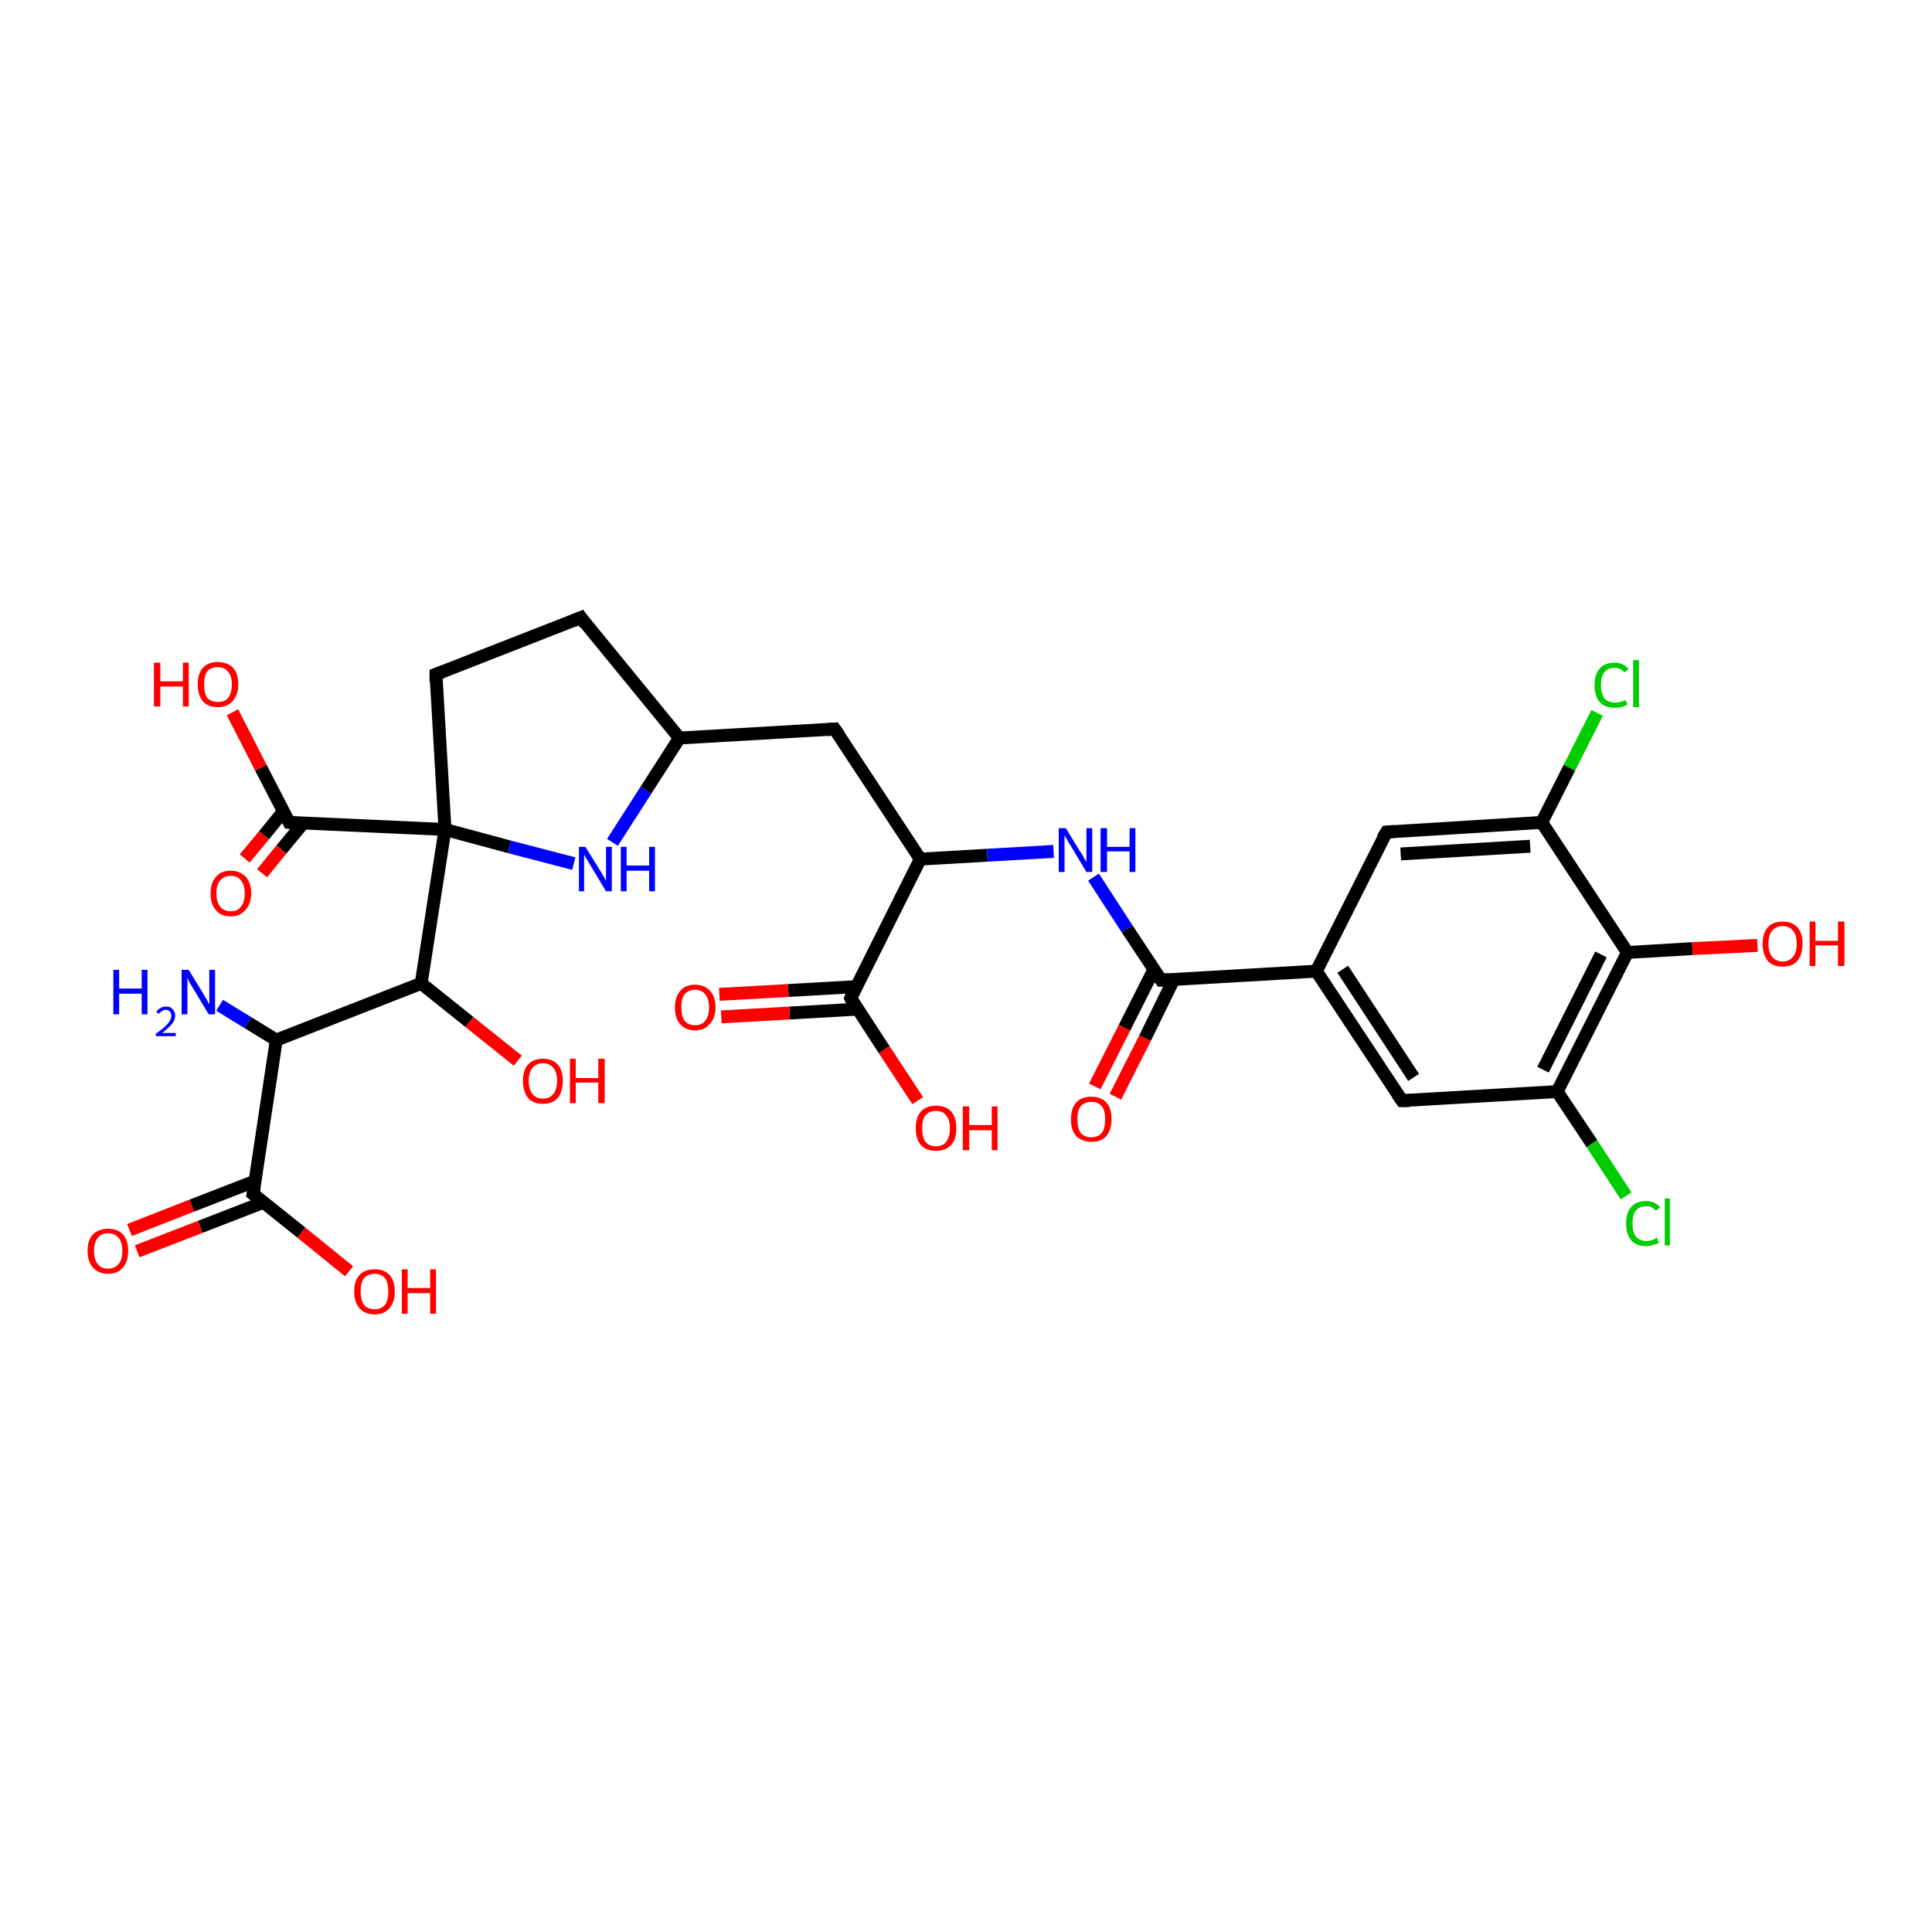 <?xml version='1.0' encoding='iso-8859-1'?>
<svg version='1.1' baseProfile='full'
              xmlns='http://www.w3.org/2000/svg'
                      xmlns:rdkit='http://www.rdkit.org/xml'
                      xmlns:xlink='http://www.w3.org/1999/xlink'
                  xml:space='preserve'
width='300px' height='300px' viewBox='0 0 300 300'>
<!-- END OF HEADER -->
<rect style='opacity:1.0;fill:#FFFFFF;stroke:none' width='300.0' height='300.0' x='0.0' y='0.0'> </rect>
<path class='bond-0 atom-0 atom-1' d='M 20.1,191.0 L 29.8,187.2' style='fill:none;fill-rule:evenodd;stroke:#FF0000;stroke-width:2.0px;stroke-linecap:butt;stroke-linejoin:miter;stroke-opacity:1' />
<path class='bond-0 atom-0 atom-1' d='M 29.8,187.2 L 39.6,183.4' style='fill:none;fill-rule:evenodd;stroke:#000000;stroke-width:2.0px;stroke-linecap:butt;stroke-linejoin:miter;stroke-opacity:1' />
<path class='bond-0 atom-0 atom-1' d='M 21.3,194.3 L 31.1,190.5' style='fill:none;fill-rule:evenodd;stroke:#FF0000;stroke-width:2.0px;stroke-linecap:butt;stroke-linejoin:miter;stroke-opacity:1' />
<path class='bond-0 atom-0 atom-1' d='M 31.1,190.5 L 40.9,186.7' style='fill:none;fill-rule:evenodd;stroke:#000000;stroke-width:2.0px;stroke-linecap:butt;stroke-linejoin:miter;stroke-opacity:1' />
<path class='bond-1 atom-1 atom-2' d='M 39.3,185.4 L 46.8,191.4' style='fill:none;fill-rule:evenodd;stroke:#000000;stroke-width:2.0px;stroke-linecap:butt;stroke-linejoin:miter;stroke-opacity:1' />
<path class='bond-1 atom-1 atom-2' d='M 46.8,191.4 L 54.2,197.4' style='fill:none;fill-rule:evenodd;stroke:#FF0000;stroke-width:2.0px;stroke-linecap:butt;stroke-linejoin:miter;stroke-opacity:1' />
<path class='bond-2 atom-1 atom-3' d='M 39.3,185.4 L 42.9,161.5' style='fill:none;fill-rule:evenodd;stroke:#000000;stroke-width:2.0px;stroke-linecap:butt;stroke-linejoin:miter;stroke-opacity:1' />
<path class='bond-3 atom-3 atom-4' d='M 42.9,161.5 L 38.5,158.8' style='fill:none;fill-rule:evenodd;stroke:#000000;stroke-width:2.0px;stroke-linecap:butt;stroke-linejoin:miter;stroke-opacity:1' />
<path class='bond-3 atom-3 atom-4' d='M 38.5,158.8 L 34.1,156.1' style='fill:none;fill-rule:evenodd;stroke:#0000FF;stroke-width:2.0px;stroke-linecap:butt;stroke-linejoin:miter;stroke-opacity:1' />
<path class='bond-4 atom-3 atom-5' d='M 42.9,161.5 L 65.4,152.7' style='fill:none;fill-rule:evenodd;stroke:#000000;stroke-width:2.0px;stroke-linecap:butt;stroke-linejoin:miter;stroke-opacity:1' />
<path class='bond-5 atom-5 atom-6' d='M 65.4,152.7 L 72.9,158.7' style='fill:none;fill-rule:evenodd;stroke:#000000;stroke-width:2.0px;stroke-linecap:butt;stroke-linejoin:miter;stroke-opacity:1' />
<path class='bond-5 atom-5 atom-6' d='M 72.9,158.7 L 80.4,164.7' style='fill:none;fill-rule:evenodd;stroke:#FF0000;stroke-width:2.0px;stroke-linecap:butt;stroke-linejoin:miter;stroke-opacity:1' />
<path class='bond-6 atom-5 atom-7' d='M 65.4,152.7 L 69.1,128.8' style='fill:none;fill-rule:evenodd;stroke:#000000;stroke-width:2.0px;stroke-linecap:butt;stroke-linejoin:miter;stroke-opacity:1' />
<path class='bond-7 atom-7 atom-8' d='M 69.1,128.8 L 44.9,127.7' style='fill:none;fill-rule:evenodd;stroke:#000000;stroke-width:2.0px;stroke-linecap:butt;stroke-linejoin:miter;stroke-opacity:1' />
<path class='bond-8 atom-8 atom-9' d='M 44.0,126.0 L 41.0,129.7' style='fill:none;fill-rule:evenodd;stroke:#000000;stroke-width:2.0px;stroke-linecap:butt;stroke-linejoin:miter;stroke-opacity:1' />
<path class='bond-8 atom-8 atom-9' d='M 41.0,129.7 L 38.0,133.3' style='fill:none;fill-rule:evenodd;stroke:#FF0000;stroke-width:2.0px;stroke-linecap:butt;stroke-linejoin:miter;stroke-opacity:1' />
<path class='bond-8 atom-8 atom-9' d='M 47.1,127.8 L 43.7,131.9' style='fill:none;fill-rule:evenodd;stroke:#000000;stroke-width:2.0px;stroke-linecap:butt;stroke-linejoin:miter;stroke-opacity:1' />
<path class='bond-8 atom-8 atom-9' d='M 43.7,131.9 L 40.7,135.6' style='fill:none;fill-rule:evenodd;stroke:#FF0000;stroke-width:2.0px;stroke-linecap:butt;stroke-linejoin:miter;stroke-opacity:1' />
<path class='bond-9 atom-8 atom-10' d='M 44.9,127.7 L 40.5,119.2' style='fill:none;fill-rule:evenodd;stroke:#000000;stroke-width:2.0px;stroke-linecap:butt;stroke-linejoin:miter;stroke-opacity:1' />
<path class='bond-9 atom-8 atom-10' d='M 40.5,119.2 L 36.1,110.6' style='fill:none;fill-rule:evenodd;stroke:#FF0000;stroke-width:2.0px;stroke-linecap:butt;stroke-linejoin:miter;stroke-opacity:1' />
<path class='bond-10 atom-7 atom-11' d='M 69.1,128.8 L 79.1,131.5' style='fill:none;fill-rule:evenodd;stroke:#000000;stroke-width:2.0px;stroke-linecap:butt;stroke-linejoin:miter;stroke-opacity:1' />
<path class='bond-10 atom-7 atom-11' d='M 79.1,131.5 L 89.1,134.1' style='fill:none;fill-rule:evenodd;stroke:#0000FF;stroke-width:2.0px;stroke-linecap:butt;stroke-linejoin:miter;stroke-opacity:1' />
<path class='bond-11 atom-11 atom-12' d='M 95.1,130.8 L 100.3,122.7' style='fill:none;fill-rule:evenodd;stroke:#0000FF;stroke-width:2.0px;stroke-linecap:butt;stroke-linejoin:miter;stroke-opacity:1' />
<path class='bond-11 atom-11 atom-12' d='M 100.3,122.7 L 105.5,114.6' style='fill:none;fill-rule:evenodd;stroke:#000000;stroke-width:2.0px;stroke-linecap:butt;stroke-linejoin:miter;stroke-opacity:1' />
<path class='bond-12 atom-12 atom-13' d='M 105.5,114.6 L 129.6,113.2' style='fill:none;fill-rule:evenodd;stroke:#000000;stroke-width:2.0px;stroke-linecap:butt;stroke-linejoin:miter;stroke-opacity:1' />
<path class='bond-13 atom-13 atom-14' d='M 129.6,113.2 L 142.9,133.4' style='fill:none;fill-rule:evenodd;stroke:#000000;stroke-width:2.0px;stroke-linecap:butt;stroke-linejoin:miter;stroke-opacity:1' />
<path class='bond-14 atom-14 atom-15' d='M 142.9,133.4 L 153.3,132.8' style='fill:none;fill-rule:evenodd;stroke:#000000;stroke-width:2.0px;stroke-linecap:butt;stroke-linejoin:miter;stroke-opacity:1' />
<path class='bond-14 atom-14 atom-15' d='M 153.3,132.8 L 163.6,132.2' style='fill:none;fill-rule:evenodd;stroke:#0000FF;stroke-width:2.0px;stroke-linecap:butt;stroke-linejoin:miter;stroke-opacity:1' />
<path class='bond-15 atom-15 atom-16' d='M 169.8,136.2 L 175.0,144.2' style='fill:none;fill-rule:evenodd;stroke:#0000FF;stroke-width:2.0px;stroke-linecap:butt;stroke-linejoin:miter;stroke-opacity:1' />
<path class='bond-15 atom-15 atom-16' d='M 175.0,144.2 L 180.3,152.2' style='fill:none;fill-rule:evenodd;stroke:#000000;stroke-width:2.0px;stroke-linecap:butt;stroke-linejoin:miter;stroke-opacity:1' />
<path class='bond-16 atom-16 atom-17' d='M 179.2,150.5 L 174.6,159.6' style='fill:none;fill-rule:evenodd;stroke:#000000;stroke-width:2.0px;stroke-linecap:butt;stroke-linejoin:miter;stroke-opacity:1' />
<path class='bond-16 atom-16 atom-17' d='M 174.6,159.6 L 170.0,168.7' style='fill:none;fill-rule:evenodd;stroke:#FF0000;stroke-width:2.0px;stroke-linecap:butt;stroke-linejoin:miter;stroke-opacity:1' />
<path class='bond-16 atom-16 atom-17' d='M 182.3,152.0 L 177.8,161.2' style='fill:none;fill-rule:evenodd;stroke:#000000;stroke-width:2.0px;stroke-linecap:butt;stroke-linejoin:miter;stroke-opacity:1' />
<path class='bond-16 atom-16 atom-17' d='M 177.8,161.2 L 173.2,170.3' style='fill:none;fill-rule:evenodd;stroke:#FF0000;stroke-width:2.0px;stroke-linecap:butt;stroke-linejoin:miter;stroke-opacity:1' />
<path class='bond-17 atom-16 atom-18' d='M 180.3,152.2 L 204.4,150.8' style='fill:none;fill-rule:evenodd;stroke:#000000;stroke-width:2.0px;stroke-linecap:butt;stroke-linejoin:miter;stroke-opacity:1' />
<path class='bond-18 atom-18 atom-19' d='M 204.4,150.8 L 217.7,170.9' style='fill:none;fill-rule:evenodd;stroke:#000000;stroke-width:2.0px;stroke-linecap:butt;stroke-linejoin:miter;stroke-opacity:1' />
<path class='bond-18 atom-18 atom-19' d='M 208.5,150.5 L 219.5,167.3' style='fill:none;fill-rule:evenodd;stroke:#000000;stroke-width:2.0px;stroke-linecap:butt;stroke-linejoin:miter;stroke-opacity:1' />
<path class='bond-19 atom-19 atom-20' d='M 217.7,170.9 L 241.8,169.5' style='fill:none;fill-rule:evenodd;stroke:#000000;stroke-width:2.0px;stroke-linecap:butt;stroke-linejoin:miter;stroke-opacity:1' />
<path class='bond-20 atom-20 atom-21' d='M 241.8,169.5 L 247.2,177.6' style='fill:none;fill-rule:evenodd;stroke:#000000;stroke-width:2.0px;stroke-linecap:butt;stroke-linejoin:miter;stroke-opacity:1' />
<path class='bond-20 atom-20 atom-21' d='M 247.2,177.6 L 252.5,185.7' style='fill:none;fill-rule:evenodd;stroke:#00CC00;stroke-width:2.0px;stroke-linecap:butt;stroke-linejoin:miter;stroke-opacity:1' />
<path class='bond-21 atom-20 atom-22' d='M 241.8,169.5 L 252.7,147.9' style='fill:none;fill-rule:evenodd;stroke:#000000;stroke-width:2.0px;stroke-linecap:butt;stroke-linejoin:miter;stroke-opacity:1' />
<path class='bond-21 atom-20 atom-22' d='M 239.6,166.1 L 248.6,148.2' style='fill:none;fill-rule:evenodd;stroke:#000000;stroke-width:2.0px;stroke-linecap:butt;stroke-linejoin:miter;stroke-opacity:1' />
<path class='bond-22 atom-22 atom-23' d='M 252.7,147.9 L 262.8,147.3' style='fill:none;fill-rule:evenodd;stroke:#000000;stroke-width:2.0px;stroke-linecap:butt;stroke-linejoin:miter;stroke-opacity:1' />
<path class='bond-22 atom-22 atom-23' d='M 262.8,147.3 L 272.9,146.8' style='fill:none;fill-rule:evenodd;stroke:#FF0000;stroke-width:2.0px;stroke-linecap:butt;stroke-linejoin:miter;stroke-opacity:1' />
<path class='bond-23 atom-22 atom-24' d='M 252.7,147.9 L 239.4,127.7' style='fill:none;fill-rule:evenodd;stroke:#000000;stroke-width:2.0px;stroke-linecap:butt;stroke-linejoin:miter;stroke-opacity:1' />
<path class='bond-24 atom-24 atom-25' d='M 239.4,127.7 L 243.7,119.2' style='fill:none;fill-rule:evenodd;stroke:#000000;stroke-width:2.0px;stroke-linecap:butt;stroke-linejoin:miter;stroke-opacity:1' />
<path class='bond-24 atom-24 atom-25' d='M 243.7,119.2 L 248.0,110.7' style='fill:none;fill-rule:evenodd;stroke:#00CC00;stroke-width:2.0px;stroke-linecap:butt;stroke-linejoin:miter;stroke-opacity:1' />
<path class='bond-25 atom-24 atom-26' d='M 239.4,127.7 L 215.3,129.2' style='fill:none;fill-rule:evenodd;stroke:#000000;stroke-width:2.0px;stroke-linecap:butt;stroke-linejoin:miter;stroke-opacity:1' />
<path class='bond-25 atom-24 atom-26' d='M 237.6,131.4 L 217.5,132.6' style='fill:none;fill-rule:evenodd;stroke:#000000;stroke-width:2.0px;stroke-linecap:butt;stroke-linejoin:miter;stroke-opacity:1' />
<path class='bond-26 atom-14 atom-27' d='M 142.9,133.4 L 132.1,155.0' style='fill:none;fill-rule:evenodd;stroke:#000000;stroke-width:2.0px;stroke-linecap:butt;stroke-linejoin:miter;stroke-opacity:1' />
<path class='bond-27 atom-27 atom-28' d='M 133.0,153.2 L 122.4,153.8' style='fill:none;fill-rule:evenodd;stroke:#000000;stroke-width:2.0px;stroke-linecap:butt;stroke-linejoin:miter;stroke-opacity:1' />
<path class='bond-27 atom-27 atom-28' d='M 122.4,153.8 L 111.7,154.4' style='fill:none;fill-rule:evenodd;stroke:#FF0000;stroke-width:2.0px;stroke-linecap:butt;stroke-linejoin:miter;stroke-opacity:1' />
<path class='bond-27 atom-27 atom-28' d='M 133.2,156.7 L 122.6,157.3' style='fill:none;fill-rule:evenodd;stroke:#000000;stroke-width:2.0px;stroke-linecap:butt;stroke-linejoin:miter;stroke-opacity:1' />
<path class='bond-27 atom-27 atom-28' d='M 122.6,157.3 L 112.0,157.9' style='fill:none;fill-rule:evenodd;stroke:#FF0000;stroke-width:2.0px;stroke-linecap:butt;stroke-linejoin:miter;stroke-opacity:1' />
<path class='bond-28 atom-27 atom-29' d='M 132.1,155.0 L 137.3,163.0' style='fill:none;fill-rule:evenodd;stroke:#000000;stroke-width:2.0px;stroke-linecap:butt;stroke-linejoin:miter;stroke-opacity:1' />
<path class='bond-28 atom-27 atom-29' d='M 137.3,163.0 L 142.5,170.9' style='fill:none;fill-rule:evenodd;stroke:#FF0000;stroke-width:2.0px;stroke-linecap:butt;stroke-linejoin:miter;stroke-opacity:1' />
<path class='bond-29 atom-12 atom-30' d='M 105.5,114.6 L 90.2,95.9' style='fill:none;fill-rule:evenodd;stroke:#000000;stroke-width:2.0px;stroke-linecap:butt;stroke-linejoin:miter;stroke-opacity:1' />
<path class='bond-30 atom-30 atom-31' d='M 90.2,95.9 L 67.7,104.7' style='fill:none;fill-rule:evenodd;stroke:#000000;stroke-width:2.0px;stroke-linecap:butt;stroke-linejoin:miter;stroke-opacity:1' />
<path class='bond-31 atom-26 atom-18' d='M 215.3,129.2 L 204.4,150.8' style='fill:none;fill-rule:evenodd;stroke:#000000;stroke-width:2.0px;stroke-linecap:butt;stroke-linejoin:miter;stroke-opacity:1' />
<path class='bond-32 atom-31 atom-7' d='M 67.7,104.7 L 69.1,128.8' style='fill:none;fill-rule:evenodd;stroke:#000000;stroke-width:2.0px;stroke-linecap:butt;stroke-linejoin:miter;stroke-opacity:1' />
<path d='M 39.7,185.7 L 39.3,185.4 L 39.5,184.2' style='fill:none;stroke:#000000;stroke-width:2.0px;stroke-linecap:butt;stroke-linejoin:miter;stroke-opacity:1;' />
<path d='M 46.1,127.8 L 44.9,127.7 L 44.7,127.3' style='fill:none;stroke:#000000;stroke-width:2.0px;stroke-linecap:butt;stroke-linejoin:miter;stroke-opacity:1;' />
<path d='M 128.4,113.3 L 129.6,113.2 L 130.3,114.2' style='fill:none;stroke:#000000;stroke-width:2.0px;stroke-linecap:butt;stroke-linejoin:miter;stroke-opacity:1;' />
<path d='M 180.0,151.8 L 180.3,152.2 L 181.5,152.1' style='fill:none;stroke:#000000;stroke-width:2.0px;stroke-linecap:butt;stroke-linejoin:miter;stroke-opacity:1;' />
<path d='M 217.0,169.9 L 217.7,170.9 L 218.9,170.9' style='fill:none;stroke:#000000;stroke-width:2.0px;stroke-linecap:butt;stroke-linejoin:miter;stroke-opacity:1;' />
<path d='M 216.5,129.1 L 215.3,129.2 L 214.7,130.2' style='fill:none;stroke:#000000;stroke-width:2.0px;stroke-linecap:butt;stroke-linejoin:miter;stroke-opacity:1;' />
<path d='M 132.6,153.9 L 132.1,155.0 L 132.3,155.4' style='fill:none;stroke:#000000;stroke-width:2.0px;stroke-linecap:butt;stroke-linejoin:miter;stroke-opacity:1;' />
<path d='M 90.9,96.9 L 90.2,95.9 L 89.0,96.4' style='fill:none;stroke:#000000;stroke-width:2.0px;stroke-linecap:butt;stroke-linejoin:miter;stroke-opacity:1;' />
<path d='M 68.8,104.3 L 67.7,104.7 L 67.7,105.9' style='fill:none;stroke:#000000;stroke-width:2.0px;stroke-linecap:butt;stroke-linejoin:miter;stroke-opacity:1;' />
<path class='atom-0' d='M 13.6 194.2
Q 13.6 192.6, 14.4 191.7
Q 15.3 190.8, 16.8 190.8
Q 18.3 190.8, 19.1 191.7
Q 19.9 192.6, 19.9 194.2
Q 19.9 195.9, 19.1 196.8
Q 18.3 197.8, 16.8 197.8
Q 15.3 197.8, 14.4 196.8
Q 13.6 195.9, 13.6 194.2
M 16.8 197.0
Q 17.8 197.0, 18.4 196.3
Q 19.0 195.6, 19.0 194.2
Q 19.0 192.9, 18.4 192.2
Q 17.8 191.5, 16.8 191.5
Q 15.7 191.5, 15.2 192.2
Q 14.6 192.9, 14.6 194.2
Q 14.6 195.6, 15.2 196.3
Q 15.7 197.0, 16.8 197.0
' fill='#FF0000'/>
<path class='atom-2' d='M 55.0 200.5
Q 55.0 198.9, 55.8 198.0
Q 56.6 197.1, 58.2 197.1
Q 59.7 197.1, 60.5 198.0
Q 61.3 198.9, 61.3 200.5
Q 61.3 202.2, 60.5 203.1
Q 59.7 204.1, 58.2 204.1
Q 56.6 204.1, 55.8 203.1
Q 55.0 202.2, 55.0 200.5
M 58.2 203.3
Q 59.2 203.3, 59.8 202.6
Q 60.3 201.9, 60.3 200.5
Q 60.3 199.2, 59.8 198.5
Q 59.2 197.8, 58.2 197.8
Q 57.1 197.8, 56.5 198.5
Q 56.0 199.2, 56.0 200.5
Q 56.0 201.9, 56.5 202.6
Q 57.1 203.3, 58.2 203.3
' fill='#FF0000'/>
<path class='atom-2' d='M 62.4 197.1
L 63.3 197.1
L 63.3 200.0
L 66.8 200.0
L 66.8 197.1
L 67.7 197.1
L 67.7 204.0
L 66.8 204.0
L 66.8 200.8
L 63.3 200.8
L 63.3 204.0
L 62.4 204.0
L 62.4 197.1
' fill='#FF0000'/>
<path class='atom-4' d='M 17.6 150.6
L 18.5 150.6
L 18.5 153.5
L 22.0 153.5
L 22.0 150.6
L 22.9 150.6
L 22.9 157.5
L 22.0 157.5
L 22.0 154.3
L 18.5 154.3
L 18.5 157.5
L 17.6 157.5
L 17.6 150.6
' fill='#0000FF'/>
<path class='atom-4' d='M 24.3 157.2
Q 24.4 156.8, 24.8 156.6
Q 25.2 156.3, 25.8 156.3
Q 26.5 156.3, 26.8 156.7
Q 27.2 157.1, 27.2 157.7
Q 27.2 158.4, 26.7 159.0
Q 26.2 159.6, 25.2 160.4
L 27.3 160.4
L 27.3 160.9
L 24.2 160.9
L 24.2 160.5
Q 25.1 159.9, 25.6 159.4
Q 26.1 159.0, 26.3 158.6
Q 26.6 158.2, 26.6 157.7
Q 26.6 157.3, 26.4 157.1
Q 26.1 156.8, 25.8 156.8
Q 25.4 156.8, 25.2 157.0
Q 24.9 157.1, 24.7 157.4
L 24.3 157.2
' fill='#0000FF'/>
<path class='atom-4' d='M 29.3 150.6
L 31.5 154.2
Q 31.7 154.6, 32.1 155.2
Q 32.4 155.9, 32.5 155.9
L 32.5 150.6
L 33.4 150.6
L 33.4 157.5
L 32.4 157.5
L 30.0 153.5
Q 29.7 153.0, 29.4 152.5
Q 29.2 152.0, 29.1 151.8
L 29.1 157.5
L 28.2 157.5
L 28.2 150.6
L 29.3 150.6
' fill='#0000FF'/>
<path class='atom-6' d='M 81.2 167.8
Q 81.2 166.2, 82.0 165.3
Q 82.8 164.4, 84.3 164.4
Q 85.8 164.4, 86.6 165.3
Q 87.4 166.2, 87.4 167.8
Q 87.4 169.5, 86.6 170.5
Q 85.8 171.4, 84.3 171.4
Q 82.8 171.4, 82.0 170.5
Q 81.2 169.5, 81.2 167.8
M 84.3 170.6
Q 85.3 170.6, 85.9 169.9
Q 86.5 169.2, 86.5 167.8
Q 86.5 166.5, 85.9 165.8
Q 85.3 165.1, 84.3 165.1
Q 83.3 165.1, 82.7 165.8
Q 82.1 166.5, 82.1 167.8
Q 82.1 169.2, 82.7 169.9
Q 83.3 170.6, 84.3 170.6
' fill='#FF0000'/>
<path class='atom-6' d='M 88.5 164.4
L 89.4 164.4
L 89.4 167.4
L 92.9 167.4
L 92.9 164.4
L 93.9 164.4
L 93.9 171.3
L 92.9 171.3
L 92.9 168.1
L 89.4 168.1
L 89.4 171.3
L 88.5 171.3
L 88.5 164.4
' fill='#FF0000'/>
<path class='atom-9' d='M 32.7 138.7
Q 32.7 137.1, 33.5 136.2
Q 34.3 135.2, 35.8 135.2
Q 37.3 135.2, 38.2 136.2
Q 39.0 137.1, 39.0 138.7
Q 39.0 140.4, 38.1 141.3
Q 37.3 142.3, 35.8 142.3
Q 34.3 142.3, 33.5 141.3
Q 32.7 140.4, 32.7 138.7
M 35.8 141.5
Q 36.9 141.5, 37.4 140.8
Q 38.0 140.1, 38.0 138.7
Q 38.0 137.4, 37.4 136.7
Q 36.9 136.0, 35.8 136.0
Q 34.8 136.0, 34.2 136.7
Q 33.6 137.4, 33.6 138.7
Q 33.6 140.1, 34.2 140.8
Q 34.8 141.5, 35.8 141.5
' fill='#FF0000'/>
<path class='atom-10' d='M 23.9 102.9
L 24.9 102.9
L 24.9 105.8
L 28.4 105.8
L 28.4 102.9
L 29.3 102.9
L 29.3 109.7
L 28.4 109.7
L 28.4 106.6
L 24.9 106.6
L 24.9 109.7
L 23.9 109.7
L 23.9 102.9
' fill='#FF0000'/>
<path class='atom-10' d='M 30.7 106.3
Q 30.7 104.6, 31.5 103.7
Q 32.3 102.8, 33.8 102.8
Q 35.3 102.8, 36.2 103.7
Q 37.0 104.6, 37.0 106.3
Q 37.0 107.9, 36.1 108.9
Q 35.3 109.8, 33.8 109.8
Q 32.3 109.8, 31.5 108.9
Q 30.7 107.9, 30.7 106.3
M 33.8 109.0
Q 34.9 109.0, 35.4 108.4
Q 36.0 107.6, 36.0 106.3
Q 36.0 104.9, 35.4 104.3
Q 34.9 103.6, 33.8 103.6
Q 32.8 103.6, 32.2 104.2
Q 31.7 104.9, 31.7 106.3
Q 31.7 107.7, 32.2 108.4
Q 32.8 109.0, 33.8 109.0
' fill='#FF0000'/>
<path class='atom-11' d='M 90.9 131.5
L 93.2 135.2
Q 93.4 135.5, 93.8 136.2
Q 94.1 136.8, 94.1 136.8
L 94.1 131.5
L 95.0 131.5
L 95.0 138.4
L 94.1 138.4
L 91.7 134.4
Q 91.4 133.9, 91.1 133.4
Q 90.8 132.9, 90.7 132.7
L 90.7 138.4
L 89.9 138.4
L 89.9 131.5
L 90.9 131.5
' fill='#0000FF'/>
<path class='atom-11' d='M 96.4 131.5
L 97.3 131.5
L 97.3 134.4
L 100.8 134.4
L 100.8 131.5
L 101.7 131.5
L 101.7 138.4
L 100.8 138.4
L 100.8 135.2
L 97.3 135.2
L 97.3 138.4
L 96.4 138.4
L 96.4 131.5
' fill='#0000FF'/>
<path class='atom-15' d='M 165.5 128.6
L 167.7 132.2
Q 168.0 132.5, 168.3 133.2
Q 168.7 133.8, 168.7 133.9
L 168.7 128.6
L 169.6 128.6
L 169.6 135.4
L 168.7 135.4
L 166.3 131.4
Q 166.0 131.0, 165.7 130.4
Q 165.4 129.9, 165.3 129.7
L 165.3 135.4
L 164.4 135.4
L 164.4 128.6
L 165.5 128.6
' fill='#0000FF'/>
<path class='atom-15' d='M 170.9 128.6
L 171.9 128.6
L 171.9 131.5
L 175.4 131.5
L 175.4 128.6
L 176.3 128.6
L 176.3 135.4
L 175.4 135.4
L 175.4 132.2
L 171.9 132.2
L 171.9 135.4
L 170.9 135.4
L 170.9 128.6
' fill='#0000FF'/>
<path class='atom-17' d='M 166.3 173.8
Q 166.3 172.1, 167.1 171.2
Q 167.9 170.3, 169.5 170.3
Q 171.0 170.3, 171.8 171.2
Q 172.6 172.1, 172.6 173.8
Q 172.6 175.4, 171.8 176.4
Q 171.0 177.3, 169.5 177.3
Q 168.0 177.3, 167.1 176.4
Q 166.3 175.5, 166.3 173.8
M 169.5 176.6
Q 170.5 176.6, 171.1 175.9
Q 171.6 175.2, 171.6 173.8
Q 171.6 172.4, 171.1 171.8
Q 170.5 171.1, 169.5 171.1
Q 168.4 171.1, 167.8 171.8
Q 167.3 172.4, 167.3 173.8
Q 167.3 175.2, 167.8 175.9
Q 168.4 176.6, 169.5 176.6
' fill='#FF0000'/>
<path class='atom-21' d='M 252.5 190.0
Q 252.5 188.3, 253.3 187.4
Q 254.1 186.5, 255.6 186.5
Q 257.0 186.5, 257.8 187.5
L 257.1 188.0
Q 256.6 187.3, 255.6 187.3
Q 254.6 187.3, 254.0 188.0
Q 253.5 188.6, 253.5 190.0
Q 253.5 191.3, 254.0 192.0
Q 254.6 192.7, 255.7 192.7
Q 256.5 192.7, 257.3 192.2
L 257.6 193.0
Q 257.2 193.2, 256.7 193.3
Q 256.2 193.5, 255.6 193.5
Q 254.1 193.5, 253.3 192.6
Q 252.5 191.7, 252.5 190.0
' fill='#00CC00'/>
<path class='atom-21' d='M 258.5 186.1
L 259.3 186.1
L 259.3 193.4
L 258.5 193.4
L 258.5 186.1
' fill='#00CC00'/>
<path class='atom-23' d='M 273.7 146.5
Q 273.7 144.9, 274.5 144.0
Q 275.3 143.1, 276.8 143.1
Q 278.3 143.1, 279.1 144.0
Q 279.9 144.9, 279.9 146.5
Q 279.9 148.2, 279.1 149.2
Q 278.3 150.1, 276.8 150.1
Q 275.3 150.1, 274.5 149.2
Q 273.7 148.2, 273.7 146.5
M 276.8 149.3
Q 277.8 149.3, 278.4 148.6
Q 279.0 147.9, 279.0 146.5
Q 279.0 145.2, 278.4 144.5
Q 277.8 143.8, 276.8 143.8
Q 275.8 143.8, 275.2 144.5
Q 274.6 145.2, 274.6 146.5
Q 274.6 147.9, 275.2 148.6
Q 275.8 149.3, 276.8 149.3
' fill='#FF0000'/>
<path class='atom-23' d='M 281.0 143.1
L 281.9 143.1
L 281.9 146.1
L 285.4 146.1
L 285.4 143.1
L 286.4 143.1
L 286.4 150.0
L 285.4 150.0
L 285.4 146.8
L 281.9 146.8
L 281.9 150.0
L 281.0 150.0
L 281.0 143.1
' fill='#FF0000'/>
<path class='atom-25' d='M 247.6 106.4
Q 247.6 104.7, 248.4 103.8
Q 249.2 102.9, 250.7 102.9
Q 252.1 102.9, 252.9 103.9
L 252.2 104.4
Q 251.7 103.7, 250.7 103.7
Q 249.7 103.7, 249.1 104.4
Q 248.6 105.1, 248.6 106.4
Q 248.6 107.7, 249.1 108.4
Q 249.7 109.1, 250.8 109.1
Q 251.6 109.1, 252.4 108.7
L 252.7 109.4
Q 252.4 109.6, 251.8 109.8
Q 251.3 109.9, 250.7 109.9
Q 249.2 109.9, 248.4 109.0
Q 247.6 108.1, 247.6 106.4
' fill='#00CC00'/>
<path class='atom-25' d='M 253.6 102.5
L 254.5 102.5
L 254.5 109.8
L 253.6 109.8
L 253.6 102.5
' fill='#00CC00'/>
<path class='atom-28' d='M 104.8 156.4
Q 104.8 154.8, 105.6 153.9
Q 106.4 152.9, 107.9 152.9
Q 109.4 152.9, 110.3 153.9
Q 111.1 154.8, 111.1 156.4
Q 111.1 158.1, 110.2 159.0
Q 109.4 160.0, 107.9 160.0
Q 106.4 160.0, 105.6 159.0
Q 104.8 158.1, 104.8 156.4
M 107.9 159.2
Q 109.0 159.2, 109.5 158.5
Q 110.1 157.8, 110.1 156.4
Q 110.1 155.1, 109.5 154.4
Q 109.0 153.7, 107.9 153.7
Q 106.9 153.7, 106.3 154.4
Q 105.8 155.1, 105.8 156.4
Q 105.8 157.8, 106.3 158.5
Q 106.9 159.2, 107.9 159.2
' fill='#FF0000'/>
<path class='atom-29' d='M 142.2 175.2
Q 142.2 173.5, 143.0 172.6
Q 143.8 171.7, 145.3 171.7
Q 146.9 171.7, 147.7 172.6
Q 148.5 173.5, 148.5 175.2
Q 148.5 176.9, 147.7 177.8
Q 146.8 178.7, 145.3 178.7
Q 143.8 178.7, 143.0 177.8
Q 142.2 176.9, 142.2 175.2
M 145.3 178.0
Q 146.4 178.0, 146.9 177.3
Q 147.5 176.6, 147.5 175.2
Q 147.5 173.8, 146.9 173.2
Q 146.4 172.5, 145.3 172.5
Q 144.3 172.5, 143.7 173.2
Q 143.2 173.8, 143.2 175.2
Q 143.2 176.6, 143.7 177.3
Q 144.3 178.0, 145.3 178.0
' fill='#FF0000'/>
<path class='atom-29' d='M 149.5 171.8
L 150.5 171.8
L 150.5 174.7
L 154.0 174.7
L 154.0 171.8
L 154.9 171.8
L 154.9 178.6
L 154.0 178.6
L 154.0 175.5
L 150.5 175.5
L 150.5 178.6
L 149.5 178.6
L 149.5 171.8
' fill='#FF0000'/>
</svg>
